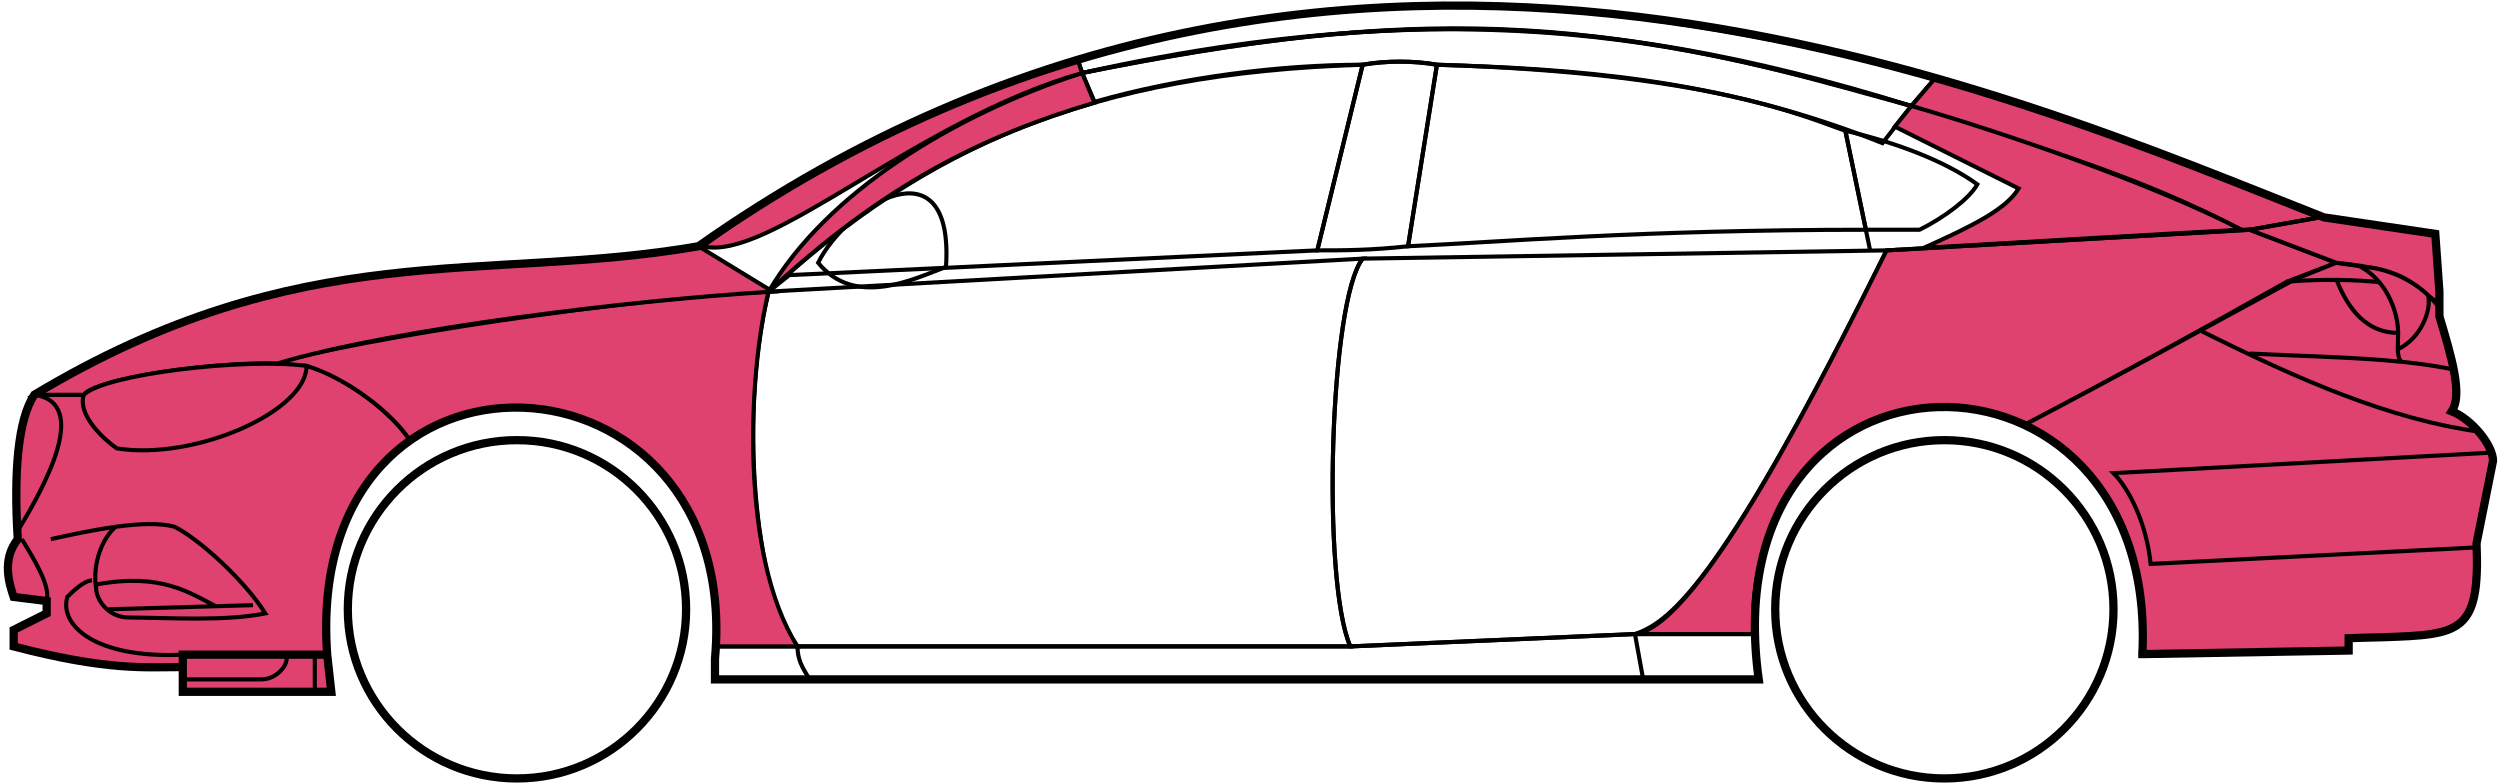 <svg width="303" height="95" viewBox="0 0 303 95" fill="none" xmlns="http://www.w3.org/2000/svg">
<circle cx="62.656" cy="73.846" r="20.5" stroke="black"/>
<circle cx="235.656" cy="73.846" r="20.5" stroke="black"/>
<path d="M132.654 12.346L131.154 8.846C171.154 0.846 192.654 1.346 231.654 12.846L228.154 17.346C208.154 9.346 190.154 8.346 174.154 7.846C171.654 7.346 167.654 7.346 165.154 7.846C155.154 7.846 143.154 9.346 132.654 12.346Z" stroke="black" stroke-width="0.5"/>
<path d="M131.154 8.846L130.654 7.346C166.654 -3.654 199.154 0.346 234.654 9.346L231.654 12.846C191.654 0.346 165.654 1.846 131.154 8.846Z" stroke="black" stroke-width="0.5"/>
<path d="M131.154 8.846C182.654 -2.654 211.154 7.346 231.654 12.846" stroke="black" stroke-width="0.5"/>
<path d="M226.656 30.346L223.656 15.846C219.156 14.346 207.656 8.846 174.156 7.846L170.656 29.846C181.656 29.346 199.156 27.846 226.156 27.846" stroke="black" stroke-width="0.5"/>
<path d="M165.156 7.846C132.156 8.846 112.156 17.846 93.156 35.346L95.656 33.346L159.656 30.346L165.156 7.846Z" stroke="black" stroke-width="0.5"/>
<path d="M239.654 22.346C235.988 19.679 230.154 17.346 223.654 15.846L226.154 27.846H232.654C235.654 26.346 238.654 24.115 239.654 22.346Z" stroke="black" stroke-width="0.5"/>
<path d="M96.656 78.346H163.656L198.156 76.846M96.656 78.346C96.656 79.846 97.156 80.846 98.156 82.346M96.656 78.346H86.656V82.346H98.156M198.156 76.846L199.156 82.346M198.156 76.846H212.656L213.156 82.346H199.156M199.156 82.346H98.156" stroke="black" stroke-width="0.5"/>
<path d="M96.655 78.346C92.156 73.846 89.156 51.846 93.155 35.346L165.156 31.346C161.156 36.346 160.156 70.346 163.656 78.346H96.655Z" stroke="black" stroke-width="0.5"/>
<path d="M228.656 30.346L165.156 31.346C161.156 36.346 160.156 70.346 163.656 78.346L198.156 76.846C202.656 75.346 209.156 69.846 228.656 30.346Z" stroke="black" stroke-width="0.5"/>
<path d="M170.656 29.846C166.156 30.346 162.656 30.346 159.656 30.346L165.156 7.846C168.156 7.346 171.156 7.346 174.156 7.846L170.656 29.846Z" stroke="black" stroke-width="0.5"/>
<path d="M99.156 31.846C103.656 37.346 110.656 33.846 114.656 32.346C115.656 16.846 102.656 24.846 99.156 31.846Z" stroke="black" stroke-width="0.5"/>
<path d="M234.654 9.346L231.654 12.846C248.654 18.346 259.154 21.346 271.654 27.846H273.154L281.154 26.346C266.154 19.846 258.654 17.346 234.654 9.346Z" fill="#E0426F" stroke="black" stroke-width="0.5"/>
<path d="M271.654 27.846C261.154 22.346 242.154 15.846 231.654 12.846L229.654 15.346L244.654 22.846C243.154 25.346 239.154 27.346 233.154 30.046C245.154 29.346 262.154 28.346 271.654 27.846Z" fill="#E0426F" stroke="black" stroke-width="0.5"/>
<path d="M277.156 34.146L283.155 31.846L272.655 27.846L228.655 30.346C221.155 45.346 206.155 75.846 198.155 76.846H212.655C211.155 65.846 220.655 42.346 245.656 51.346C256.156 45.846 266.156 40.346 277.156 34.146Z" fill="#E0426F" stroke="black" stroke-width="0.5"/>
<path d="M278.154 33.846C266.154 40.346 256.154 45.846 245.654 51.346C250.154 54.346 260.654 60.346 259.654 79.346L284.654 78.846V77.346C293.154 76.346 301.654 79.846 300.154 65.846L302.154 55.846C302.154 54.346 299.654 50.346 297.154 49.846C298.654 47.346 295.654 38.346 295.654 38.346V36.846L291.654 33.846L286.654 32.346L283.154 31.846L278.154 33.846Z" fill="#E0426F" stroke="black" stroke-width="0.5"/>
<path d="M281.154 26.346L272.654 27.846L283.154 31.846C292.654 32.846 291.653 34.346 295.648 36.766L295.154 28.346L281.154 26.346Z" fill="#E0426F"/>
<path d="M295.654 36.846L295.648 36.766M295.648 36.766L295.154 28.346L281.154 26.346L272.654 27.846L283.154 31.846C292.654 32.846 291.653 34.346 295.648 36.766Z" stroke="black" stroke-width="0.5"/>
<path d="M294.156 36.346C293.656 33.846 282.656 33.646 277.156 34.146" stroke="black" stroke-width="0.5"/>
<path d="M300.156 66.346L260.656 68.346C260.156 63.346 257.99 59.179 256.156 57.346L302.156 54.846M300.656 52.346C289.656 50.846 278.656 46.046 266.656 40.046M228.656 30.346L272.656 27.846L281.156 26.346" stroke="black" stroke-width="0.5"/>
<path d="M290.656 40.346C290.656 38.346 289.656 34.346 286.156 32.346C288.377 32.346 291.754 33.386 294.265 35.756C294.729 37.286 293.656 40.846 290.614 42.346C290.601 41.756 290.656 41.07 290.656 40.346Z" fill="#E0426F"/>
<path d="M272.656 42.846C279.652 43.196 285.669 43.301 291.049 43.846M297.656 44.846C295.553 44.395 293.36 44.08 291.049 43.846M295.656 37.346C295.238 36.761 294.769 36.232 294.265 35.756M291.049 43.846C290.723 43.501 290.629 42.978 290.614 42.346M290.614 42.346C290.601 41.756 290.656 41.07 290.656 40.346C290.656 38.346 289.656 34.346 286.156 32.346C288.377 32.346 291.754 33.386 294.265 35.756M290.614 42.346C293.656 40.846 294.729 37.286 294.265 35.756" stroke="black" stroke-width="0.5"/>
<path d="M290.656 40.346C286.156 40.346 284.156 36.346 283.156 33.846" stroke="black" stroke-width="0.5"/>
<path d="M132.654 12.446C119.154 16.446 107.154 22.346 93.154 35.346C100.154 23.346 115.654 13.846 131.154 8.846L132.654 12.446Z" fill="#E0426F" stroke="black" stroke-width="0.5"/>
<path d="M131.154 8.846C111.154 14.52 93.154 31.846 85.154 29.846C98.154 20.346 114.154 11.846 130.654 7.346L131.154 8.846Z" fill="#E0426F" stroke="black" stroke-width="0.5"/>
<path d="M10.155 47.846H4.155C1.654 51.846 1.654 61.846 2.155 65.346C0.654 66.346 0.655 70.846 1.655 72.346L5.655 72.846V74.346L1.655 76.346V78.346C5.655 79.346 14.155 81.346 22.155 80.846V79.346H39.655C38.988 70.846 40.655 60.346 49.655 53.346C47.155 49.346 40.155 44.846 37.155 44.346C27.155 43.346 12.155 45.846 10.155 47.846Z" fill="#E0426F" stroke="black" stroke-width="0.5"/>
<path d="M93.156 35.346C75.323 36.179 43.656 41.046 33.156 44.046L37.156 44.346C42.156 45.846 47.656 50.179 49.656 53.346C62.655 43.846 88.155 50.846 86.655 78.346H96.655C89.655 67.346 90.655 45.346 93.156 35.346Z" fill="#E0426F" stroke="black" stroke-width="0.5"/>
<path d="M10.154 47.846H4.154C36.654 28.346 58.654 34.346 84.654 29.846L93.654 35.346C76.654 36.346 47.654 39.846 33.654 44.046C25.654 43.846 11.654 45.846 10.154 47.846Z" fill="#E0426F" stroke="black" stroke-width="0.5"/>
<path d="M37.156 44.346C29.656 43.346 12.656 45.346 10.156 47.846C9.356 50.246 12.489 53.179 14.156 54.346C23.656 55.846 37.156 49.846 37.156 44.346Z" fill="#E0426F" stroke="black" stroke-width="0.5"/>
<path d="M4.155 47.846C11.155 48.846 5.155 59.346 2.155 64.346C1.655 57.346 2.155 51.846 4.155 47.846Z" fill="#E0426F" stroke="black" stroke-width="0.5"/>
<path d="M22.154 83.846V79.346H39.654L40.154 83.846H22.154Z" fill="#E0426F" stroke="black" stroke-width="0.5"/>
<path d="M2.656 65.346C4.156 67.846 6.156 71.013 5.656 72.846M22.156 79.346C11.656 79.846 7.156 75.846 8.156 72.346C8.656 71.846 10.156 70.346 11.156 70.346" stroke="black" stroke-width="0.5"/>
<path d="M32.156 74.346C29.656 70.346 24.156 65.346 21.156 63.846C19.406 63.346 16.781 63.471 14.031 63.846C12.406 65.179 11.156 68.346 11.656 71.346C11.656 72.513 12.964 74.846 15.656 74.846C20.156 74.846 27.156 75.346 32.156 74.346Z" fill="#E0426F"/>
<path d="M6.156 65.346C8.406 64.846 11.281 64.221 14.031 63.846M14.031 63.846C16.781 63.471 19.406 63.346 21.156 63.846C24.156 65.346 29.656 70.346 32.156 74.346C27.156 75.346 20.156 74.846 15.656 74.846C12.964 74.846 11.656 72.513 11.656 71.346C11.156 68.346 12.406 65.179 14.031 63.846Z" stroke="black" stroke-width="0.5"/>
<path d="M11.656 70.846C19.656 69.346 23.156 71.975 26.156 73.475M13.156 73.846L30.656 73.346" stroke="black" stroke-width="0.5"/>
<path d="M22.154 82.346H31.654C33.654 82.346 35.154 80.346 34.654 79.346M38.154 79.346V83.846" stroke="black" stroke-width="0.5"/>
<path d="M22.156 80.846C17.656 80.846 13.156 81.346 1.656 78.346V76.346L5.656 74.346V72.846L1.656 72.346C1.155 70.846 0.155 67.846 2.155 65.346C1.656 57.346 2.156 50.846 4.156 47.846C36.656 28.346 58.656 34.346 84.656 29.846C162.656 -25.154 244.656 11.846 281.656 26.346L295.156 28.346L295.656 35.346V38.346C297.155 43.346 298.49 47.846 297.156 49.846C299.656 50.846 302.156 54.013 302.156 55.846L300.156 65.846C300.608 76.694 298.2 76.918 288.868 77.231C287.877 77.264 285.808 77.298 284.656 77.346V78.846L259.656 79.277M22.156 80.846V83.846H40.154L39.656 79.346M22.156 80.846V79.346H39.656M39.656 79.346C36.656 37.846 90.156 40.846 86.656 79.846V82.346H213.156C207.156 38.846 261.656 38.846 259.656 79.277M259.155 79.277H259.656" stroke="black"/>
</svg>

